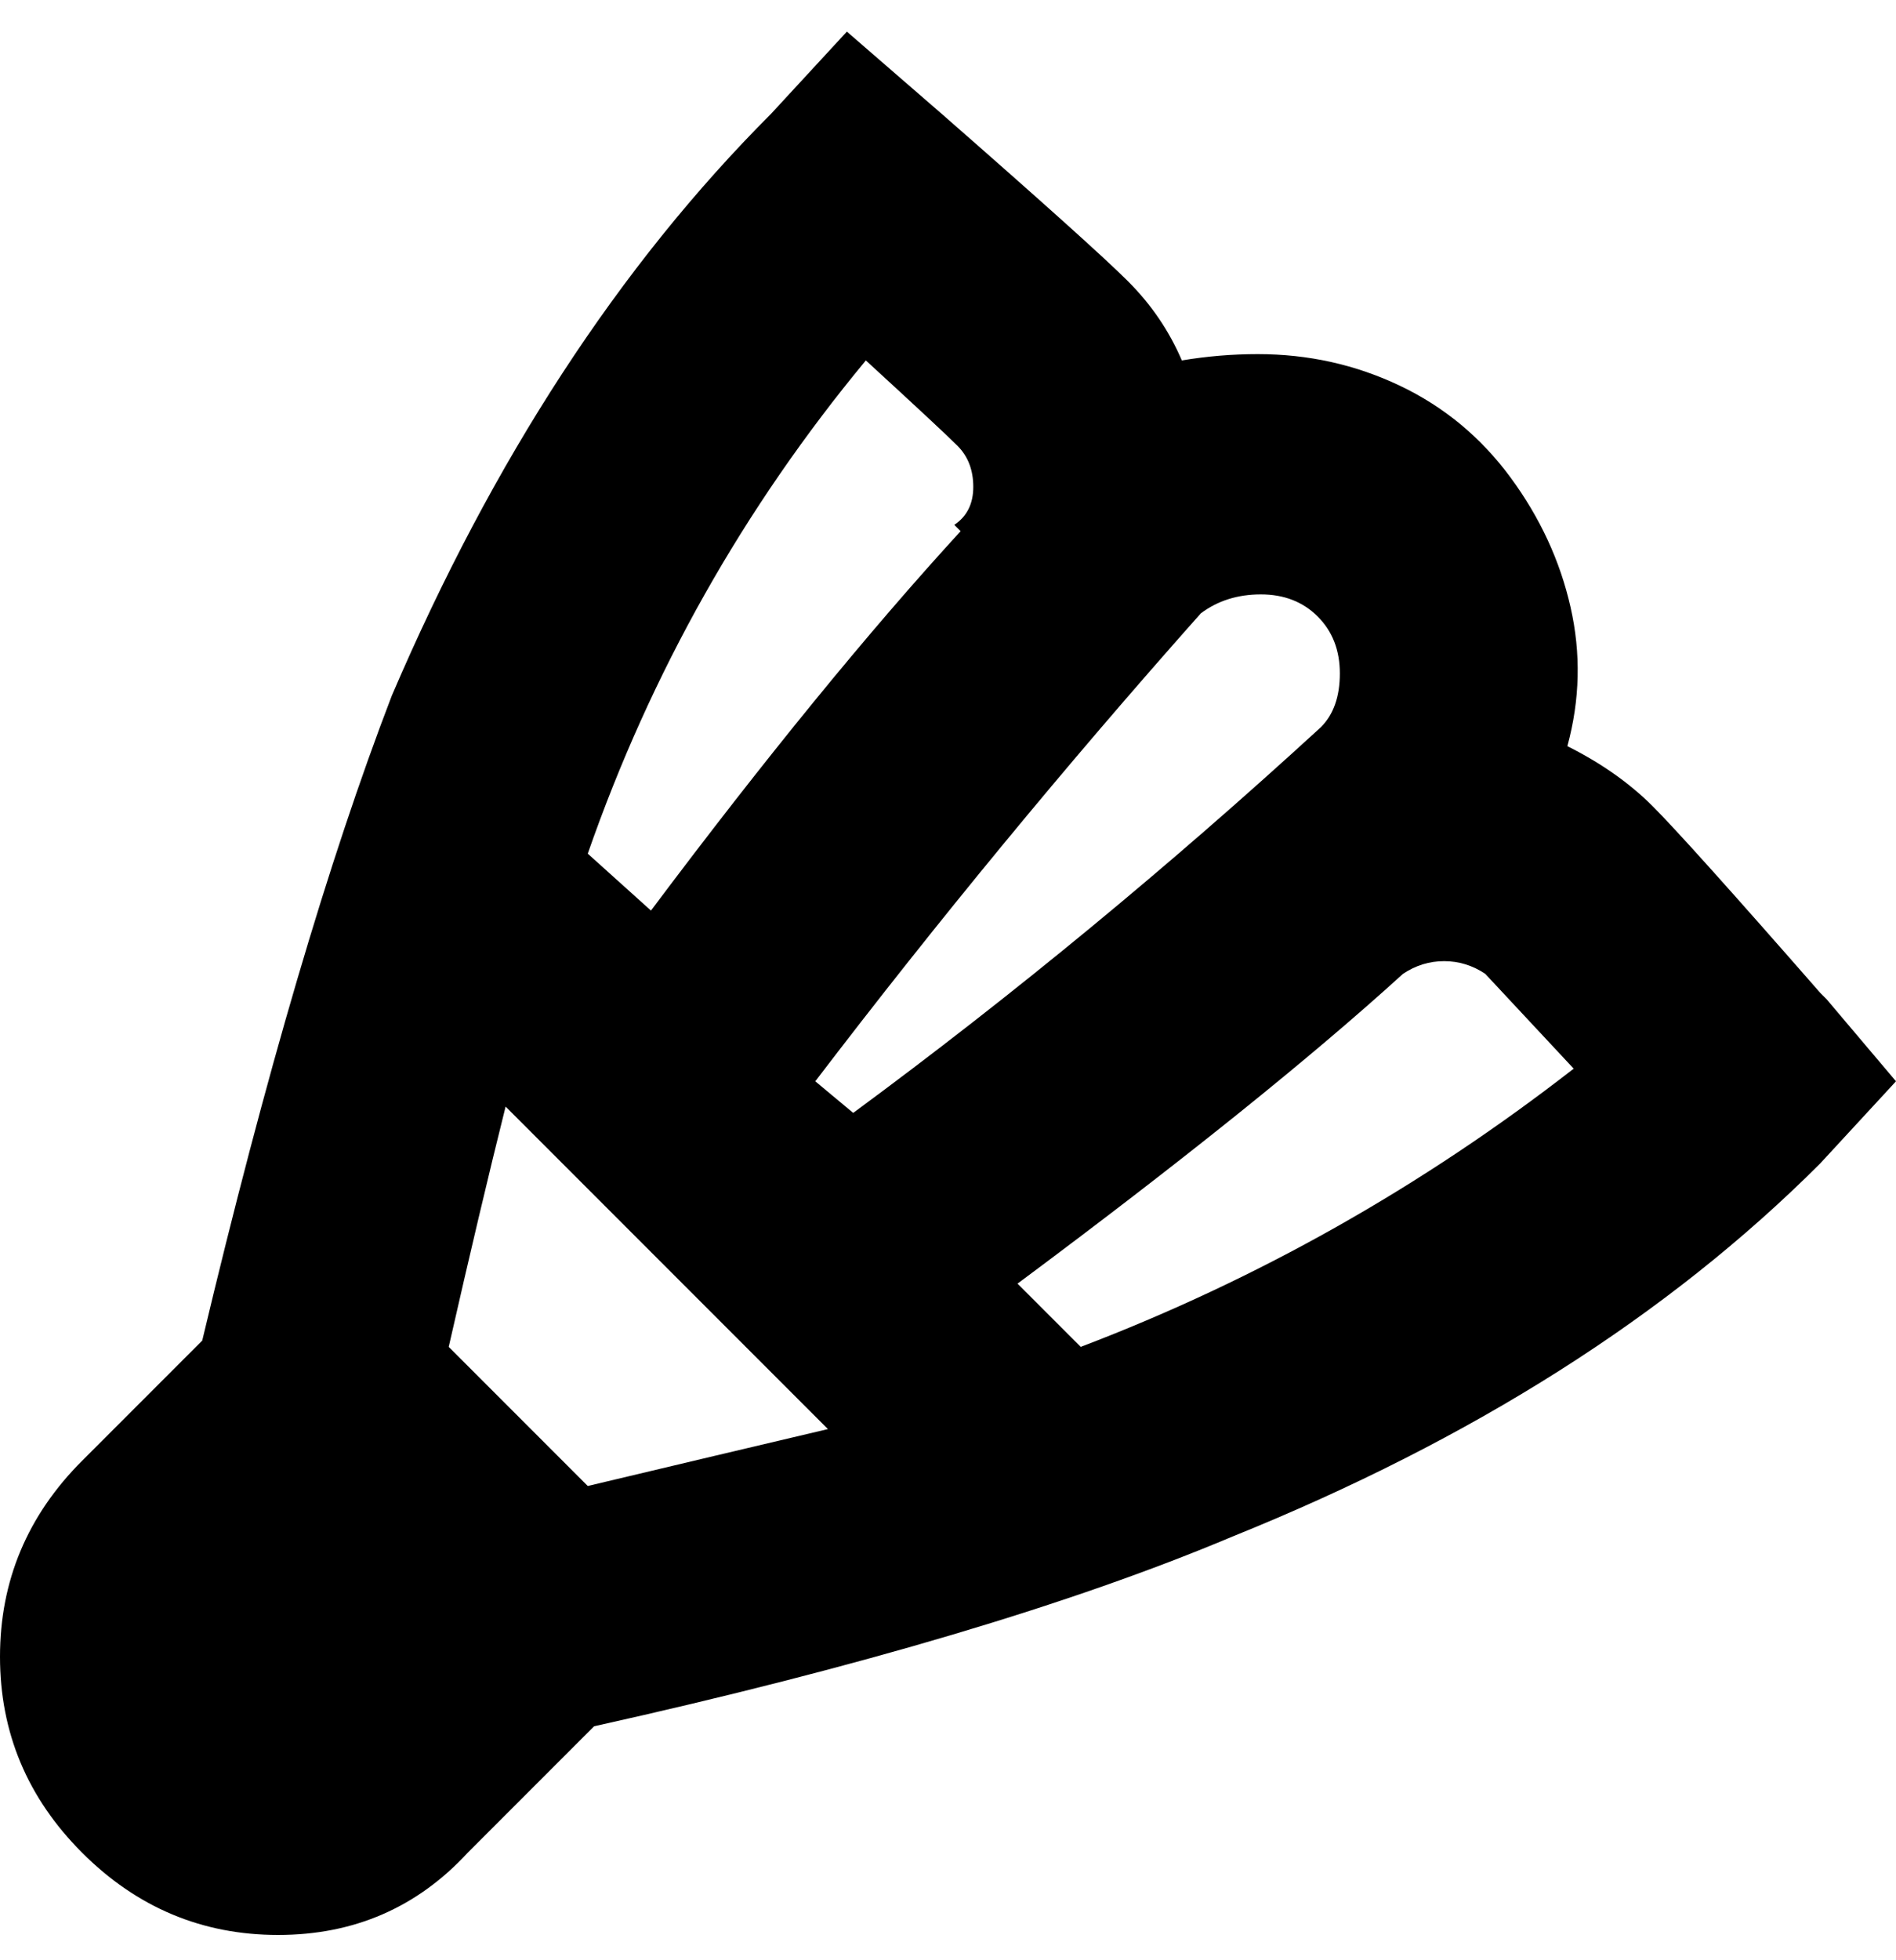 <svg viewBox="0 0 300 310" xmlns="http://www.w3.org/2000/svg"><path d="M289 158l-1-1q-21-24-26.5-29.5T248 118q3-11 .5-22T239 75.5Q232 66 221.5 61T199 56q-6 0-12 1-3-7-8.5-12.5T149 18L134 5l-12 13q-36 36-60 92-15 39-30 102l-19 19Q0 244 0 262t13 31q13 13 31 13t30-13l20-20q63-14 101-30 57-23 93-59l12-13-11-13zM137 57q12 11 14.5 13.5T154 77q0 4-3 6l1 1q-22 24-49 60l-10-9q15-43 44-78zM93 235l-22-22q5-22 9-38l51 51q-17 4-38 9zm36-64q29-38 61-74 4-3 9.5-3t9 3.5q3.5 3.5 3.5 9t-3 8.5q-36 33-74 61l-6-5zm42 42l-10-10q39-29 61-49 3-2 6.5-2t6.5 2l14 15q-36 28-78 44z"/></svg>
